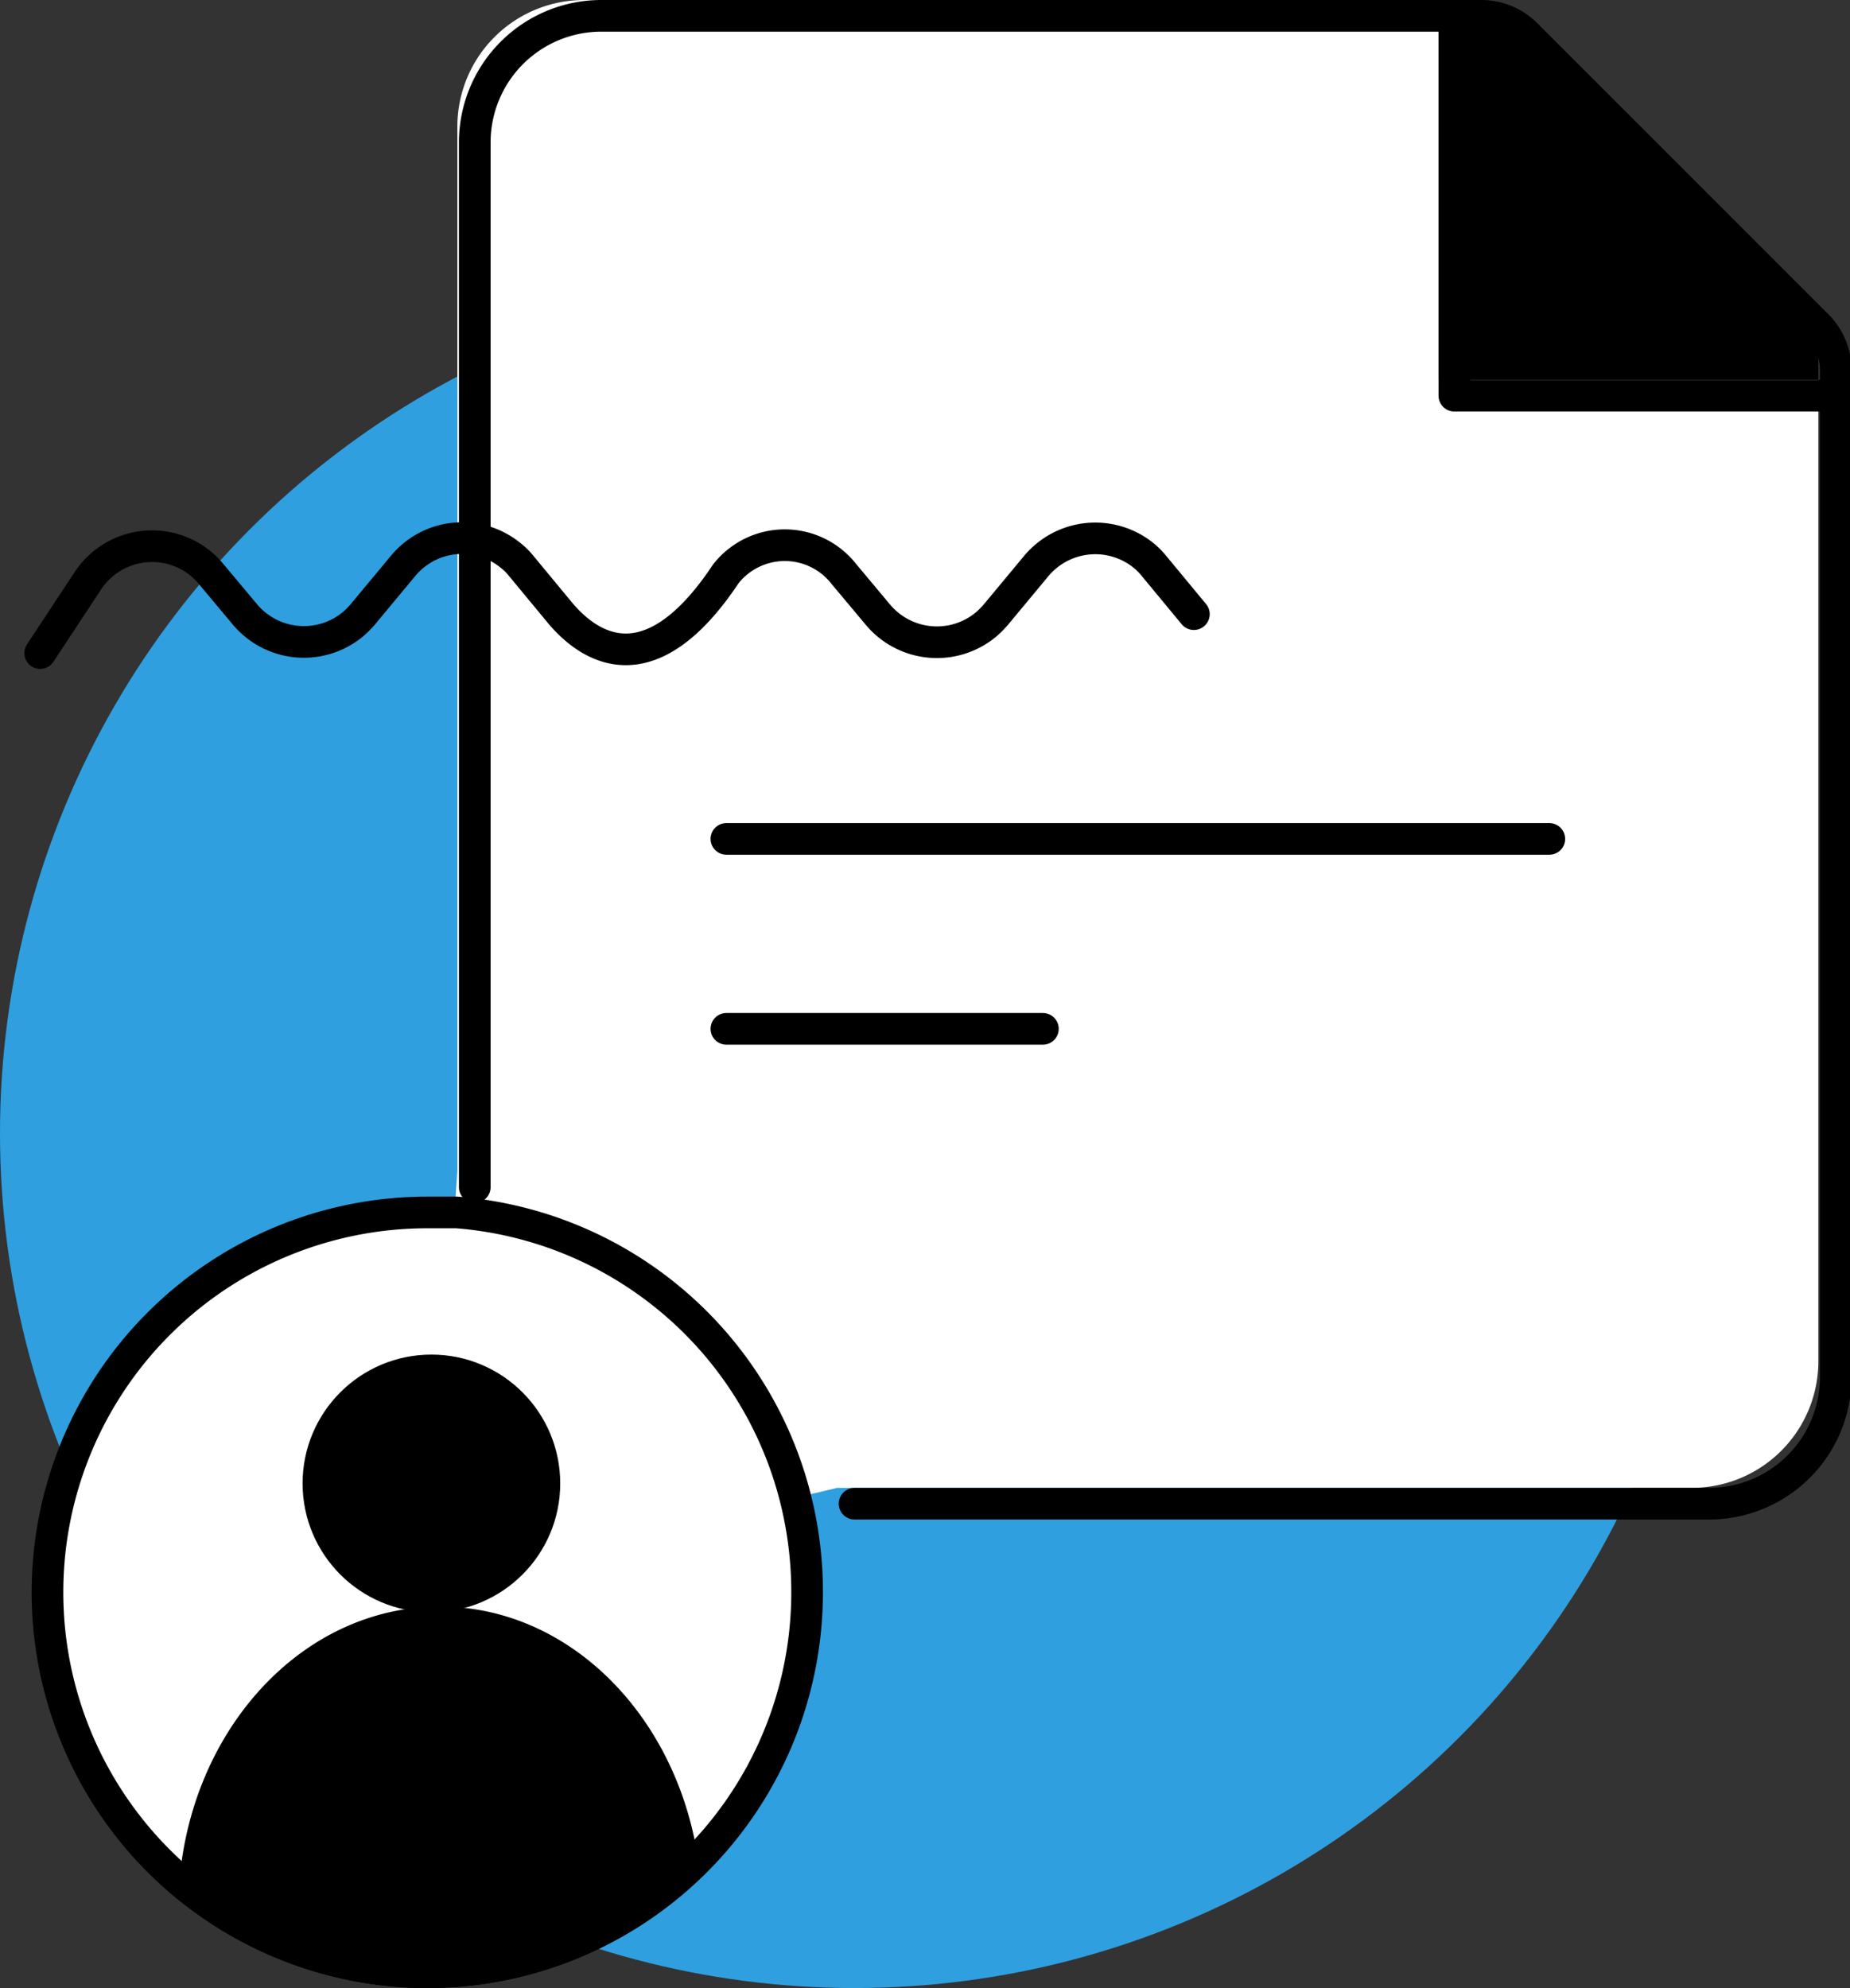 <svg xmlns="http://www.w3.org/2000/svg" viewBox="0 0 58.45 62.8"><rect x="0" y="0" width="58.45" height="62.8" fill="#333333" stroke="none"/><defs><style>.cls-1{fill:#2f9fdf;}.cls-2,.cls-4{fill:#fff;}.cls-3{fill:none;}.cls-3,.cls-4,.cls-5{stroke:#000;stroke-linecap:round;stroke-linejoin:round;}</style></defs><title>Asset 1</title><g id="Layer_2" data-name="Layer 2"><g id="Layer_1-2" data-name="Layer 1"><circle class="cls-1" cx="27" cy="35.8" r="27"/><path class="cls-2" d="M14.45,16.7V4a4,4,0,0,1,4-4h27V12h12V43a4,4,0,0,1-4,4h-27l-1.3.31A12,12,0,0,0,14.38,38l.07-1Z"/><path d="M57.45,11.14V12h-12V0h.86a2,2,0,0,1,1.41.59l9.14,9.14A2,2,0,0,1,57.45,11.14Z"/><polyline class="cls-3" points="57.95 12.5 45.95 12.5 45.95 0.5"/><path class="cls-3" d="M15,37.5V4.5a4,4,0,0,1,4-4H46.81a2,2,0,0,1,1.41.59l9.14,9.14A2,2,0,0,1,58,11.64V43.5a4,4,0,0,1-4,4H27"/><line class="cls-3" x1="22.95" y1="32.5" x2="32.95" y2="32.5"/><path class="cls-4" d="M25.2,47.61a12.12,12.12,0,0,1,.3,2.69,12,12,0,1,1-12-12c.31,0,.62,0,.93,0A12,12,0,0,1,25.2,47.61Z"/><line class="cls-3" x1="22.95" y1="26.5" x2="48.95" y2="26.5"/><path class="cls-3" d="M1.27,20.63l1.51-2.29a2.43,2.43,0,0,1,3.37-.68,2.47,2.47,0,0,1,.51.46l1.08,1.29a2.43,2.43,0,0,0,3.41.31h0a3,3,0,0,0,.31-.31l1.28-1.54a2.42,2.42,0,0,1,3.41-.31,1.94,1.94,0,0,1,.32.32l1.25,1.51c1,1.17,2.88,2.24,5.21-1.26a2.37,2.37,0,0,1,3.73,0l1.08,1.29a2.43,2.43,0,0,0,3.41.31h0a3,3,0,0,0,.31-.31l1.28-1.54a2.43,2.43,0,0,1,3.42-.31,2.34,2.34,0,0,1,.31.32l1.25,1.51"/><circle class="cls-5" cx="13.63" cy="46.86" r="3.57"/><path class="cls-5" d="M13.5,62.3a11.93,11.93,0,0,0,8.07-3.14c0-.22,0-.44-.06-.66-.74-4.14-3.87-7.25-7.61-7.25-3.92,0-7.15,3.4-7.69,7.8,0,.26,0,.5,0,.75A11.93,11.93,0,0,0,13.5,62.3Z"/></g></g></svg>